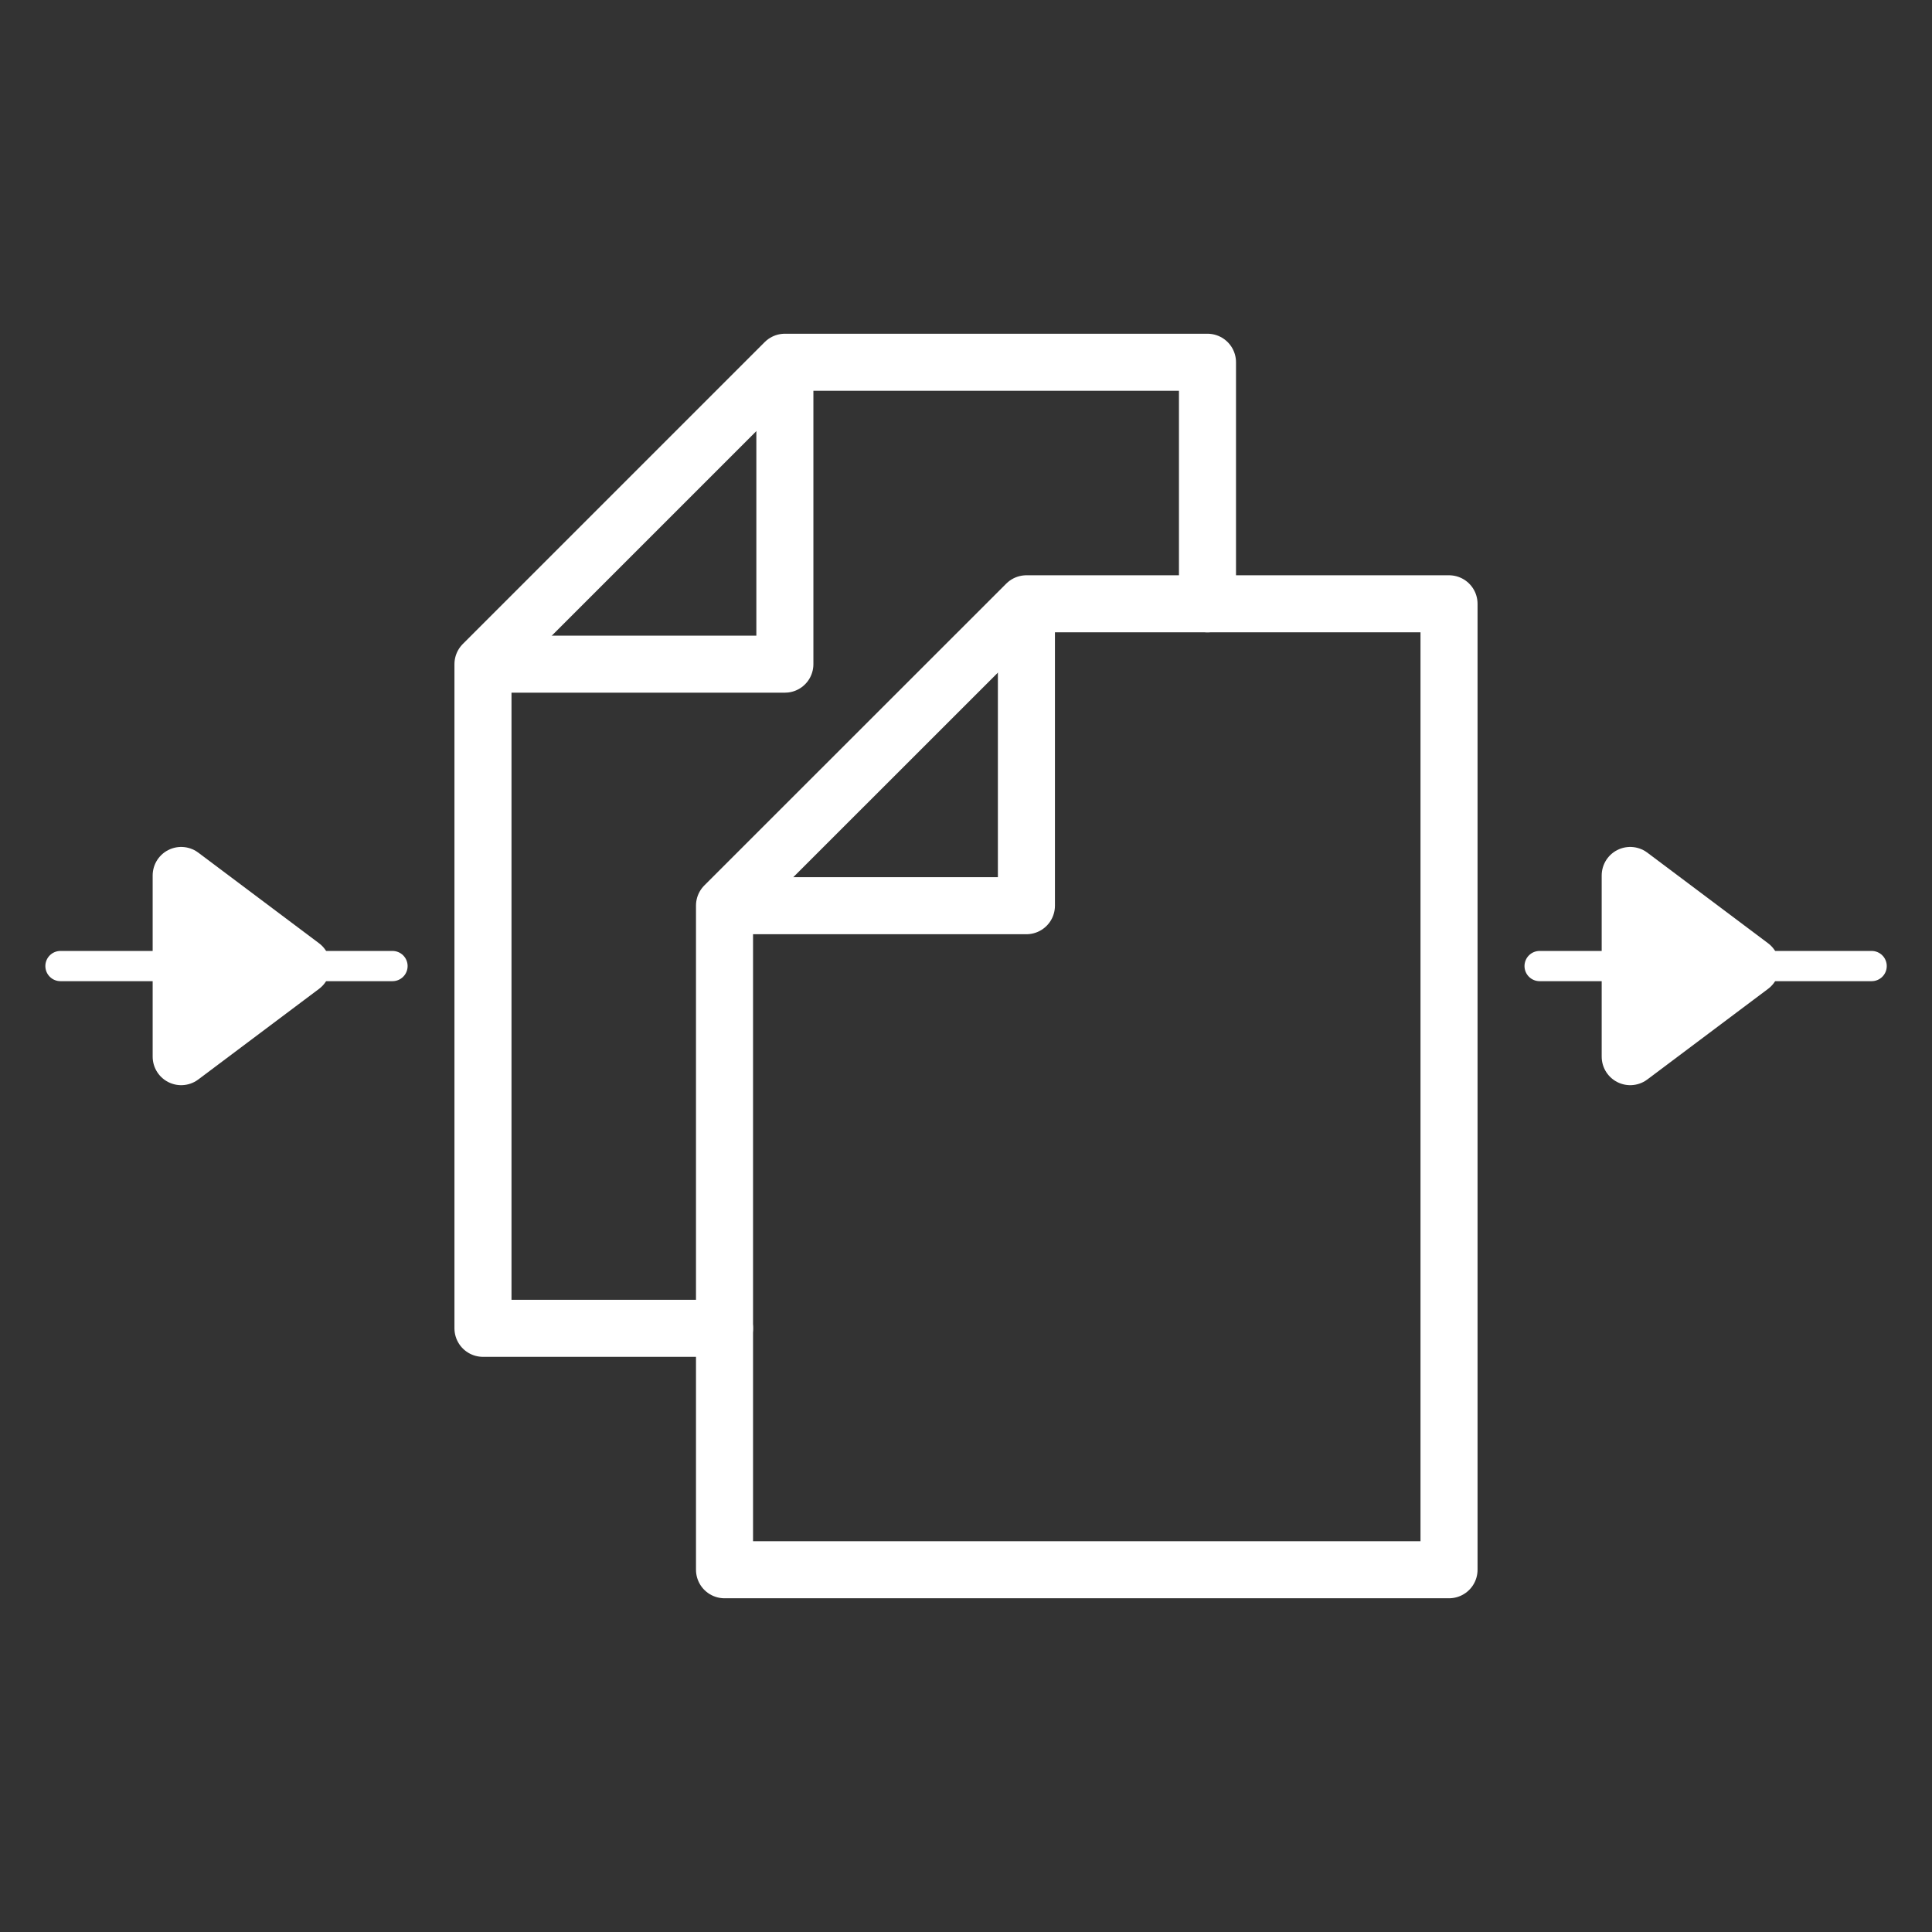 <?xml version="1.0" encoding="UTF-8" standalone="no"?>
<!-- Created with Inkscape (http://www.inkscape.org/) -->

<svg
   width="64"
   height="64"
   viewBox="0 0 16.933 16.933"
   version="1.1"
   id="svg32875"
   inkscape:version="1.2.2 (b0a8486541, 2022-12-01)"
   sodipodi:docname="duplicate_node.svg"
   xmlns:inkscape="http://www.inkscape.org/namespaces/inkscape"
   xmlns:sodipodi="http://sodipodi.sourceforge.net/DTD/sodipodi-0.dtd"
   xmlns="http://www.w3.org/2000/svg"
   xmlns:svg="http://www.w3.org/2000/svg">
  <rect x="0" y="0" width="16.933" height="16.933" fill="#333333" stroke="none"/>
  <sodipodi:namedview
     id="namedview32877"
     pagecolor="#505050"
     bordercolor="#eeeeee"
     borderopacity="1"
     inkscape:showpageshadow="0"
     inkscape:pageopacity="0"
     inkscape:pagecheckerboard="0"
     inkscape:deskcolor="#505050"
     inkscape:document-units="mm"
     showgrid="true"
     inkscape:zoom="11.313709"
     inkscape:cx="32.261747"
     inkscape:cy="32.129164"
     inkscape:window-width="2560"
     inkscape:window-height="1390"
     inkscape:window-x="1920"
     inkscape:window-y="1080"
     inkscape:window-maximized="1"
     inkscape:current-layer="layer1"
     showguides="false">
    <inkscape:grid
       type="xygrid"
       id="grid32996"
       empspacing="4" />
  </sodipodi:namedview>
  <defs
     id="defs32872" />
  <g
     inkscape:label="Layer 1"
     inkscape:groupmode="layer"
     id="layer1">
    <path
       style="fill:none;stroke:#ffffff;stroke-width:0.265px;stroke-linecap:round;stroke-linejoin:miter;stroke-opacity:1"
       d="m 3.44,8.467 -2.91,0"
       id="path33469"
       sodipodi:nodetypes="cc" />
    <path
       style="fill:none;stroke:#ffffff;stroke-width:0.265px;stroke-linecap:round;stroke-linejoin:miter;stroke-opacity:1"
       d="m 13.494,8.467 2.91,-10e-8"
       id="path33471"
       sodipodi:nodetypes="cc" />
    <path
       id="rect33473"
       style="fill:#ffffff;stroke:#ffffff;stroke-width:0.5;stroke-linecap:round;stroke-linejoin:round;stop-color:#000000"
       d="m 1.588,7.673 1.058,0.794 -1.058,0.794 z"
       sodipodi:nodetypes="cccc" />
    <path
       id="path33476"
       style="fill:#ffffff;stroke:#ffffff;stroke-width:0.5;stroke-linecap:round;stroke-linejoin:round;stop-color:#000000"
       d="m 14.288,7.673 1.058,0.794 -1.058,0.794 z"
       sodipodi:nodetypes="cccc" />
    <path
       id="rect39652"
       style="fill:none;stroke:#ffffff;stroke-width:0.5;stroke-linecap:round;stroke-linejoin:round;stop-color:#000000"
       d="M 6.35,11.642 H 4.233 l 0,-5.821 L 6.879,3.175 l 3.704,0 v 2.117"
       sodipodi:nodetypes="cccccc" />
    <path
       style="fill:none;stroke:#ffffff;stroke-width:0.5;stroke-linecap:butt;stroke-linejoin:round;stroke-dasharray:none;stroke-opacity:1"
       d="m 6.879,3.175 1e-7,2.646 H 4.233"
       id="path39655"
       sodipodi:nodetypes="ccc" />
    <path
       id="path40385"
       style="fill:none;stroke:#ffffff;stroke-width:0.5;stroke-linecap:round;stroke-linejoin:round;stop-color:#000000"
       d="M 8.996,5.292 H 12.7 V 13.758 H 6.35 l 0,-5.821 z"
       sodipodi:nodetypes="cccccc" />
    <path
       style="fill:none;stroke:#ffffff;stroke-width:0.5;stroke-linecap:butt;stroke-linejoin:round;stroke-dasharray:none;stroke-opacity:1"
       d="M 8.996,5.292 V 7.938 L 6.35,7.938"
       id="path40387"
       sodipodi:nodetypes="ccc" />
  </g>
</svg>
